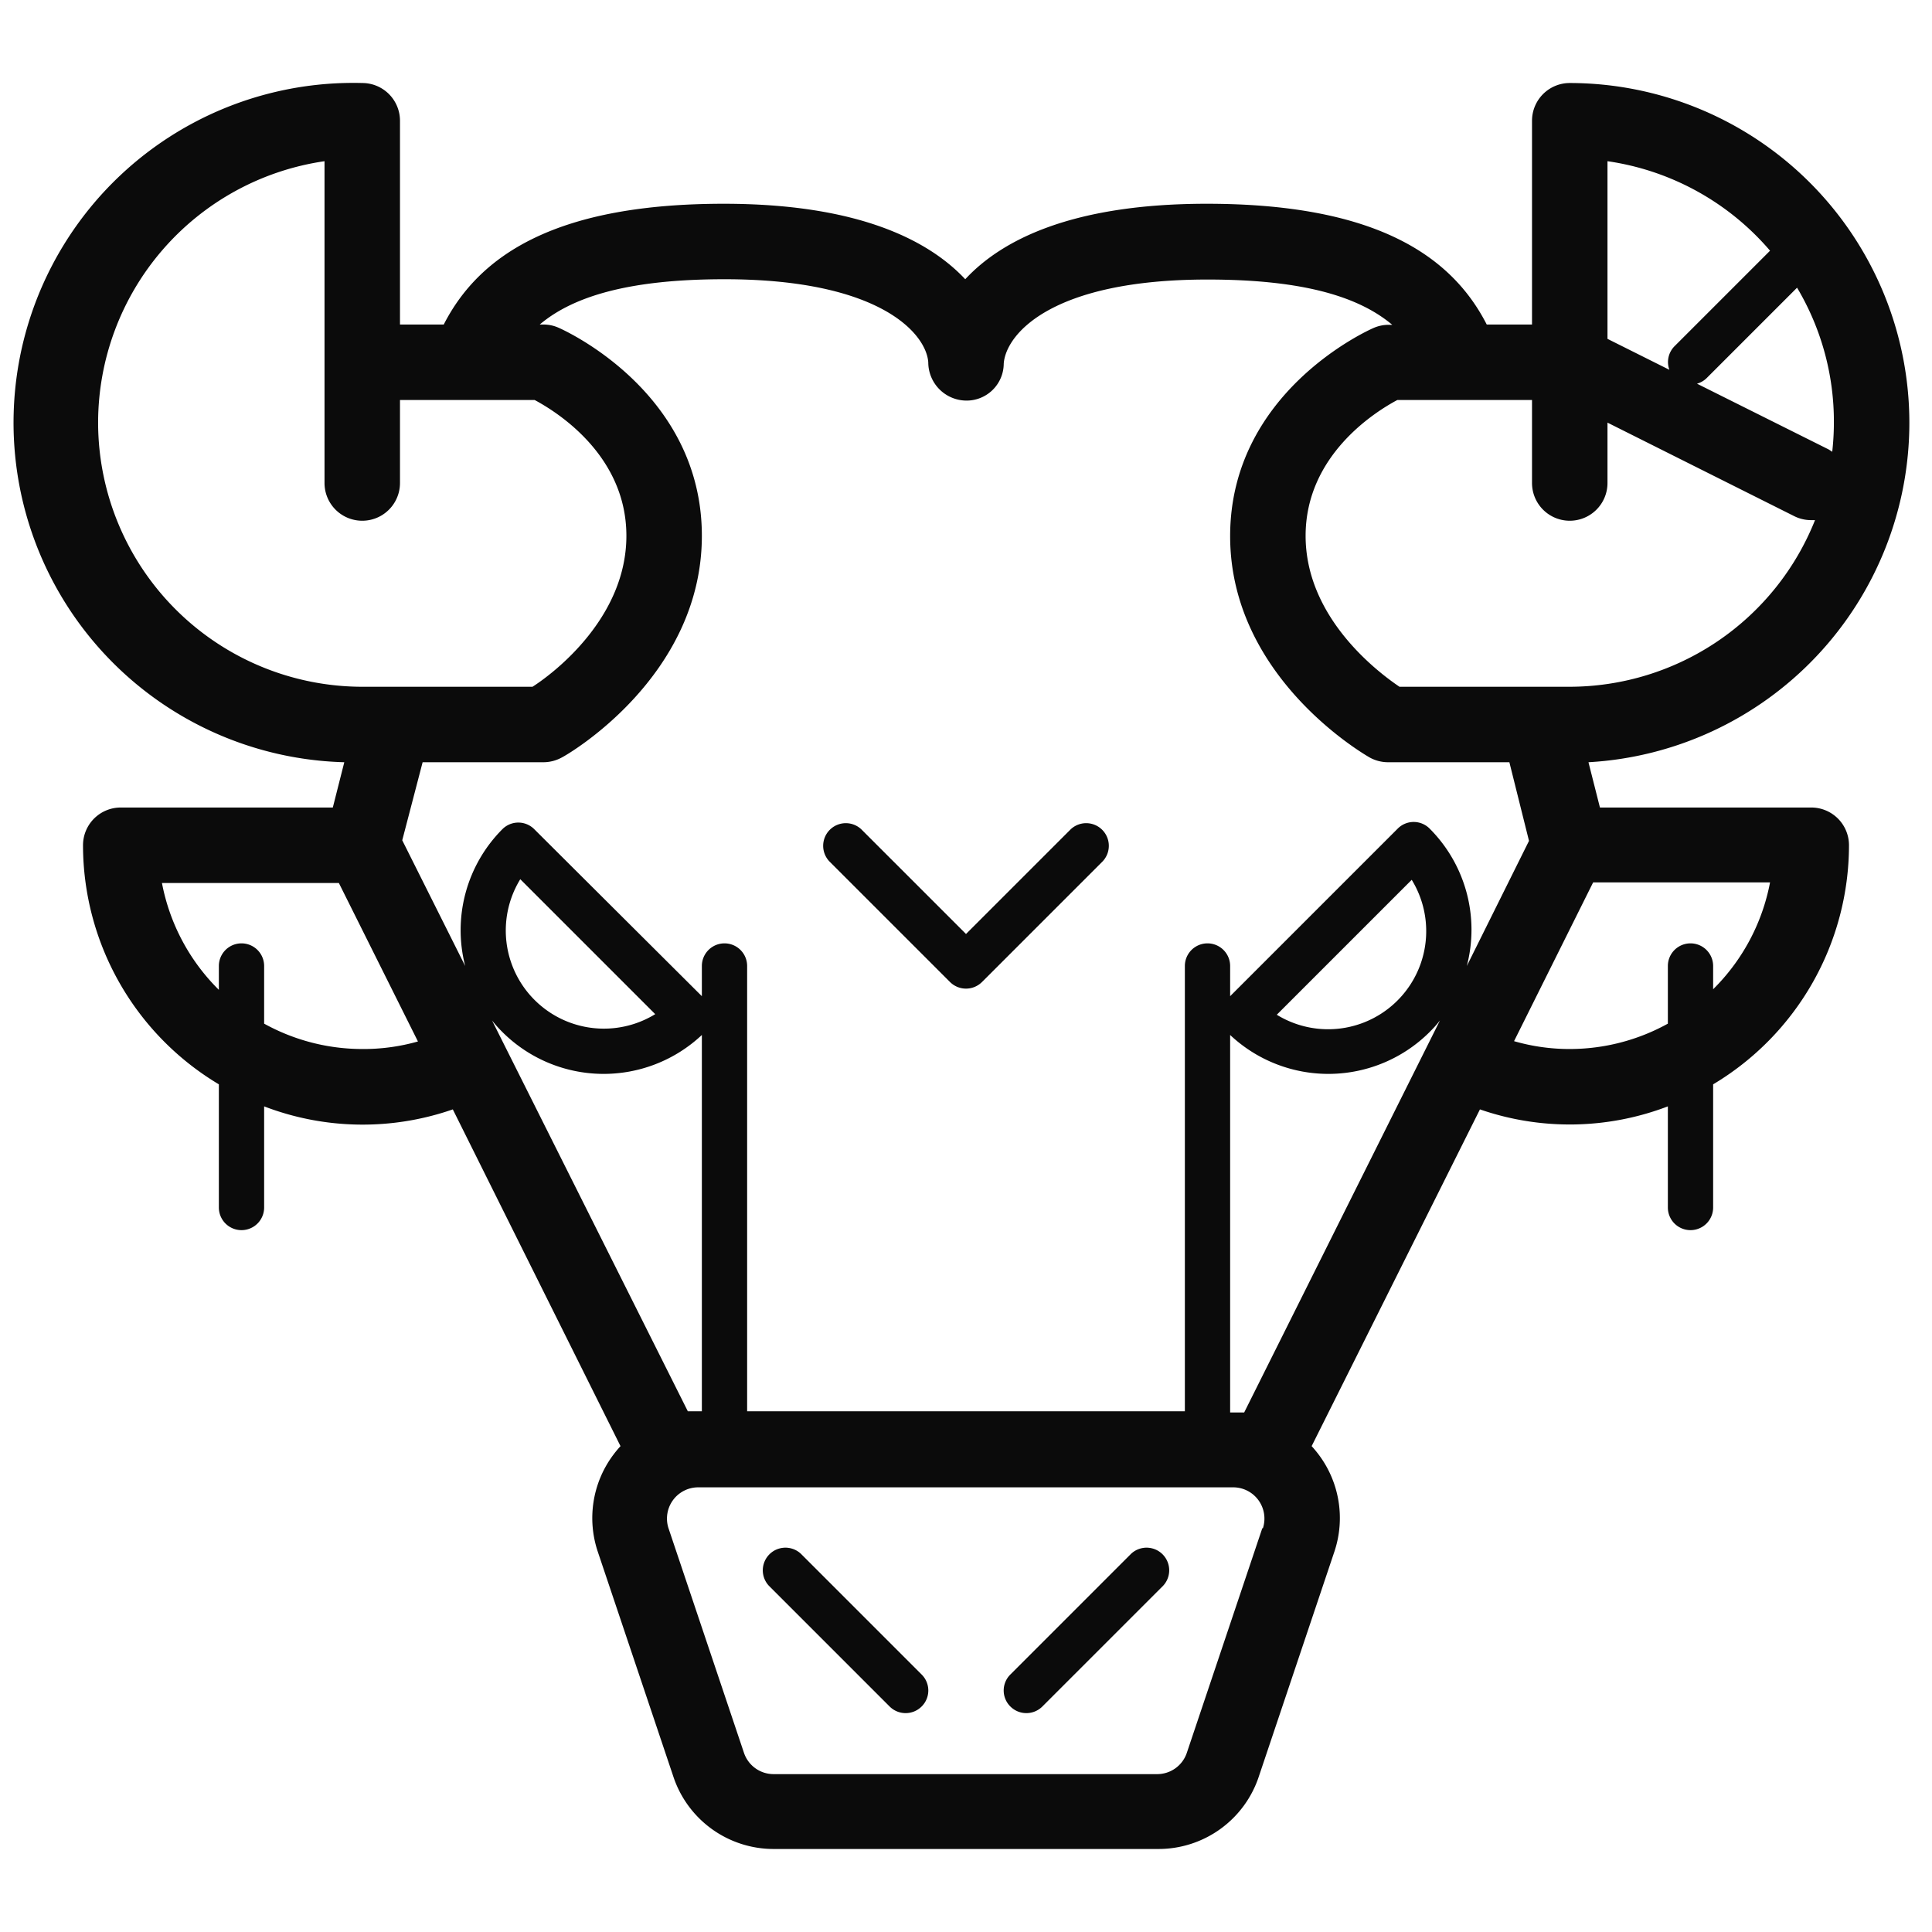 <svg xmlns="http://www.w3.org/2000/svg" viewBox="0 0 128 128"><defs><style>.cls-1{fill:none;}.cls-2{fill:#0b0b0b;}</style></defs><g id="OUTLINES_copy_2" data-name="OUTLINES copy 2"><path class="cls-1" d="M112.43,25.42l8.69,4.34c.1,0,.18.12.27.17A17.55,17.55,0,0,0,121.5,28,17.33,17.33,0,0,0,119,19.08l-6,6A1.48,1.48,0,0,1,112.43,25.42Z"/><path class="cls-1" d="M35.28,45.5c1.56-1,6.22-4.65,6.22-10s-4.62-8.22-6.08-9H26.5V32a2.5,2.5,0,0,1-5,0V10.68A17.5,17.5,0,0,0,24,45.5Z"/><path class="cls-1" d="M110.94,22.94l6.33-6.33a17.45,17.45,0,0,0-10.77-5.93V22.45l4.1,2.05A1.49,1.49,0,0,1,110.94,22.94Z"/><path class="cls-1" d="M10.73,58.5a13.49,13.49,0,0,0,3.77,7.08V64a1.5,1.5,0,0,1,3,0v3.82A13.46,13.46,0,0,0,24,69.5,13.21,13.21,0,0,0,27.69,69L22.45,58.5Z"/><path class="cls-1" d="M93.53,58.25l-8.94,8.94a6.5,6.5,0,0,0,8.94-8.94Z"/><path class="cls-1" d="M100.05,50.5H92a2.54,2.54,0,0,1-1.23-.32C90.4,50,81.5,44.85,81.5,35.5c0-9.53,9.11-13.62,9.5-13.79a2.46,2.46,0,0,1,1-.21h.24c-2.23-1.89-6-3-12.24-3-10.36,0-13.36,3.63-13.5,5.57v0A2.46,2.46,0,0,1,64,26.54,2.54,2.54,0,0,1,61.5,24c-.13-1.85-3.12-5.5-13.5-5.5-6.26,0-10,1.11-12.24,3H36a2.46,2.46,0,0,1,1,.21c.39.17,9.5,4.26,9.5,13.79,0,9.35-8.9,14.47-9.27,14.68A2.54,2.54,0,0,1,36,50.5H28l-1.3,5.21L30.82,64a9.48,9.48,0,0,1,2.46-9.1,1.49,1.49,0,0,1,2.12,0L46.5,66V64a1.5,1.5,0,0,1,3,0V93.5h29V64a1.5,1.5,0,0,1,3,0v2l11.1-11.1a1.49,1.49,0,0,1,2.12,0A9.48,9.48,0,0,1,97.18,64l4.17-8.33Zm-27,6.56-8,8a1.5,1.5,0,0,1-2.12,0l-8-8a1.5,1.5,0,0,1,2.12-2.12L64,61.88l6.94-6.94a1.5,1.5,0,0,1,2.12,2.12Z"/><path class="cls-1" d="M46.33,93.5h.17V68.57a9.5,9.5,0,0,1-13.22-.2,8.19,8.19,0,0,1-.68-.76l13,25.93C45.82,93.52,46.07,93.5,46.33,93.5Z"/><path class="cls-1" d="M104,69.5a13.46,13.46,0,0,0,6.5-1.68V64a1.5,1.5,0,0,1,3,0v1.58a13.49,13.49,0,0,0,3.77-7.08H105.55L100.31,69A13.21,13.21,0,0,0,104,69.5Z"/><path class="cls-1" d="M118.88,34.24,106.5,28v4a2.5,2.5,0,0,1-5,0V26.5H92.58c-1.45.77-6.08,3.64-6.08,9s4.65,8.94,6.22,10H104a17.53,17.53,0,0,0,16.25-11l-.25,0A2.48,2.48,0,0,1,118.88,34.24Z"/><path class="cls-1" d="M88,71.15a9.44,9.44,0,0,1-6.5-2.58V93.5h.17c.26,0,.51,0,.76,0l13-25.93a8.19,8.19,0,0,1-.68.76A9.45,9.45,0,0,1,88,71.15Z"/><path class="cls-1" d="M43.41,67.19l-8.94-8.94a6.5,6.5,0,0,0,8.94,8.94Z"/><path class="cls-1" d="M81.67,98.5H46.33a2.07,2.07,0,0,0-2,2.71l5,14.88a2.07,2.07,0,0,0,2,1.41H76.71a2.07,2.07,0,0,0,2-1.41l5-14.88a2.07,2.07,0,0,0-2-2.71ZM61.06,113.06a1.5,1.5,0,0,1-2.12,0l-8-8a1.5,1.5,0,0,1,2.12-2.12l8,8A1.49,1.49,0,0,1,61.06,113.06Zm16-8-8,8a1.5,1.5,0,0,1-2.12,0,1.49,1.49,0,0,1,0-2.12l8-8a1.5,1.5,0,0,1,2.12,2.12Z"/><path class="cls-2" d="M126.5,28A22.52,22.52,0,0,0,104,5.5,2.5,2.5,0,0,0,101.5,8V21.5h-3c-2.41-4.72-7.62-8-18.55-8-9,0-13.63,2.44-16,5-2.37-2.53-7-5-16-5-10.93,0-16.14,3.28-18.55,8H26.5V8A2.5,2.5,0,0,0,24,5.5a22.5,22.5,0,0,0-1.19,45l-.76,3H8A2.5,2.5,0,0,0,5.5,56a18.47,18.47,0,0,0,9,15.84V80a1.5,1.5,0,0,0,3,0V73.3A18.2,18.2,0,0,0,30,73.5L41.11,95.81a7.64,7.64,0,0,0-.51.62,7,7,0,0,0-1,6.36l5,14.88a7,7,0,0,0,6.7,4.83H76.71a7,7,0,0,0,6.7-4.83l5-14.88a7,7,0,0,0-1-6.36,7.64,7.64,0,0,0-.51-.62L98.05,73.5a18.2,18.2,0,0,0,12.45-.2V80a1.5,1.5,0,0,0,3,0V71.84a18.47,18.47,0,0,0,9-15.84,2.5,2.5,0,0,0-2.5-2.5H106l-.76-3A22.53,22.53,0,0,0,126.5,28Zm-5,0a17.55,17.55,0,0,1-.11,1.93c-.09-.05-.17-.12-.27-.17l-8.69-4.34a1.48,1.48,0,0,0,.63-.36l6-6A17.33,17.33,0,0,1,121.5,28Zm-15-17.32a17.45,17.45,0,0,1,10.77,5.93l-6.33,6.33a1.49,1.49,0,0,0-.34,1.56l-4.1-2.05ZM6.5,28a17.52,17.52,0,0,1,15-17.32V32a2.5,2.5,0,0,0,5,0V26.5h8.92c1.46.78,6.08,3.65,6.08,9s-4.66,9-6.22,10H24A17.52,17.52,0,0,1,6.5,28ZM24,69.5a13.46,13.46,0,0,1-6.5-1.68V64a1.5,1.5,0,0,0-3,0v1.58a13.49,13.49,0,0,1-3.77-7.08H22.45L27.69,69A13.21,13.21,0,0,1,24,69.5Zm8.6-1.89a8.19,8.19,0,0,0,.68.76,9.5,9.5,0,0,0,13.22.2V93.5h-.17c-.26,0-.51,0-.76,0Zm1.87-9.36,8.94,8.94a6.5,6.5,0,0,1-8.94-8.94Zm49.16,43-5,14.88a2.07,2.07,0,0,1-2,1.41H51.29a2.07,2.07,0,0,1-2-1.41l-5-14.88a2.07,2.07,0,0,1,2-2.71H81.67a2.07,2.07,0,0,1,2,2.71Zm-1.2-7.67c-.25,0-.5,0-.76,0H81.5V68.57a9.5,9.5,0,0,0,13.22-.2,8.19,8.19,0,0,0,.68-.76Zm2.16-26.35,8.94-8.94a6.5,6.5,0,0,1-8.94,8.94ZM97.18,64a9.48,9.48,0,0,0-2.46-9.1,1.49,1.49,0,0,0-2.12,0L81.5,66V64a1.5,1.5,0,0,0-3,0V93.5h-29V64a1.5,1.5,0,0,0-3,0v2L35.4,54.94a1.49,1.49,0,0,0-2.12,0A9.48,9.48,0,0,0,30.82,64l-4.17-8.33L28,50.5H36a2.54,2.54,0,0,0,1.23-.32C37.6,50,46.5,44.85,46.5,35.5c0-9.53-9.11-13.62-9.5-13.79a2.46,2.46,0,0,0-1-.21h-.24c2.23-1.89,6-3,12.24-3,10.38,0,13.37,3.65,13.5,5.5A2.54,2.54,0,0,0,64,26.54a2.46,2.46,0,0,0,2.5-2.45v0c.14-1.94,3.14-5.57,13.5-5.57,6.26,0,10,1.11,12.24,3H92a2.46,2.46,0,0,0-1,.21c-.39.17-9.5,4.26-9.5,13.79,0,9.35,8.9,14.47,9.27,14.68A2.54,2.54,0,0,0,92,50.5h8l1.3,5.21Zm8.37-5.54h11.72a13.49,13.49,0,0,1-3.77,7.08V64a1.5,1.5,0,0,0-3,0v3.82A13.46,13.46,0,0,1,104,69.5a13.21,13.21,0,0,1-3.69-.52ZM104,45.5H92.72c-1.57-1.06-6.22-4.65-6.22-10s4.63-8.23,6.08-9h8.92V32a2.5,2.5,0,0,0,5,0V28l12.38,6.2a2.48,2.48,0,0,0,1.12.26l.25,0A17.53,17.53,0,0,1,104,45.5Z"/><path class="cls-2" d="M74.94,102.94l-8,8a1.49,1.49,0,0,0,0,2.12,1.5,1.5,0,0,0,2.12,0l8-8a1.5,1.5,0,0,0-2.12-2.12Z"/><path class="cls-2" d="M53.06,102.94a1.5,1.5,0,0,0-2.12,2.12l8,8a1.5,1.5,0,0,0,2.12,0,1.49,1.49,0,0,0,0-2.12Z"/><path class="cls-2" d="M70.94,54.94,64,61.88l-6.94-6.94a1.5,1.5,0,0,0-2.12,2.12l8,8a1.5,1.5,0,0,0,2.12,0l8-8a1.5,1.5,0,0,0-2.12-2.12Z"/></g></svg>